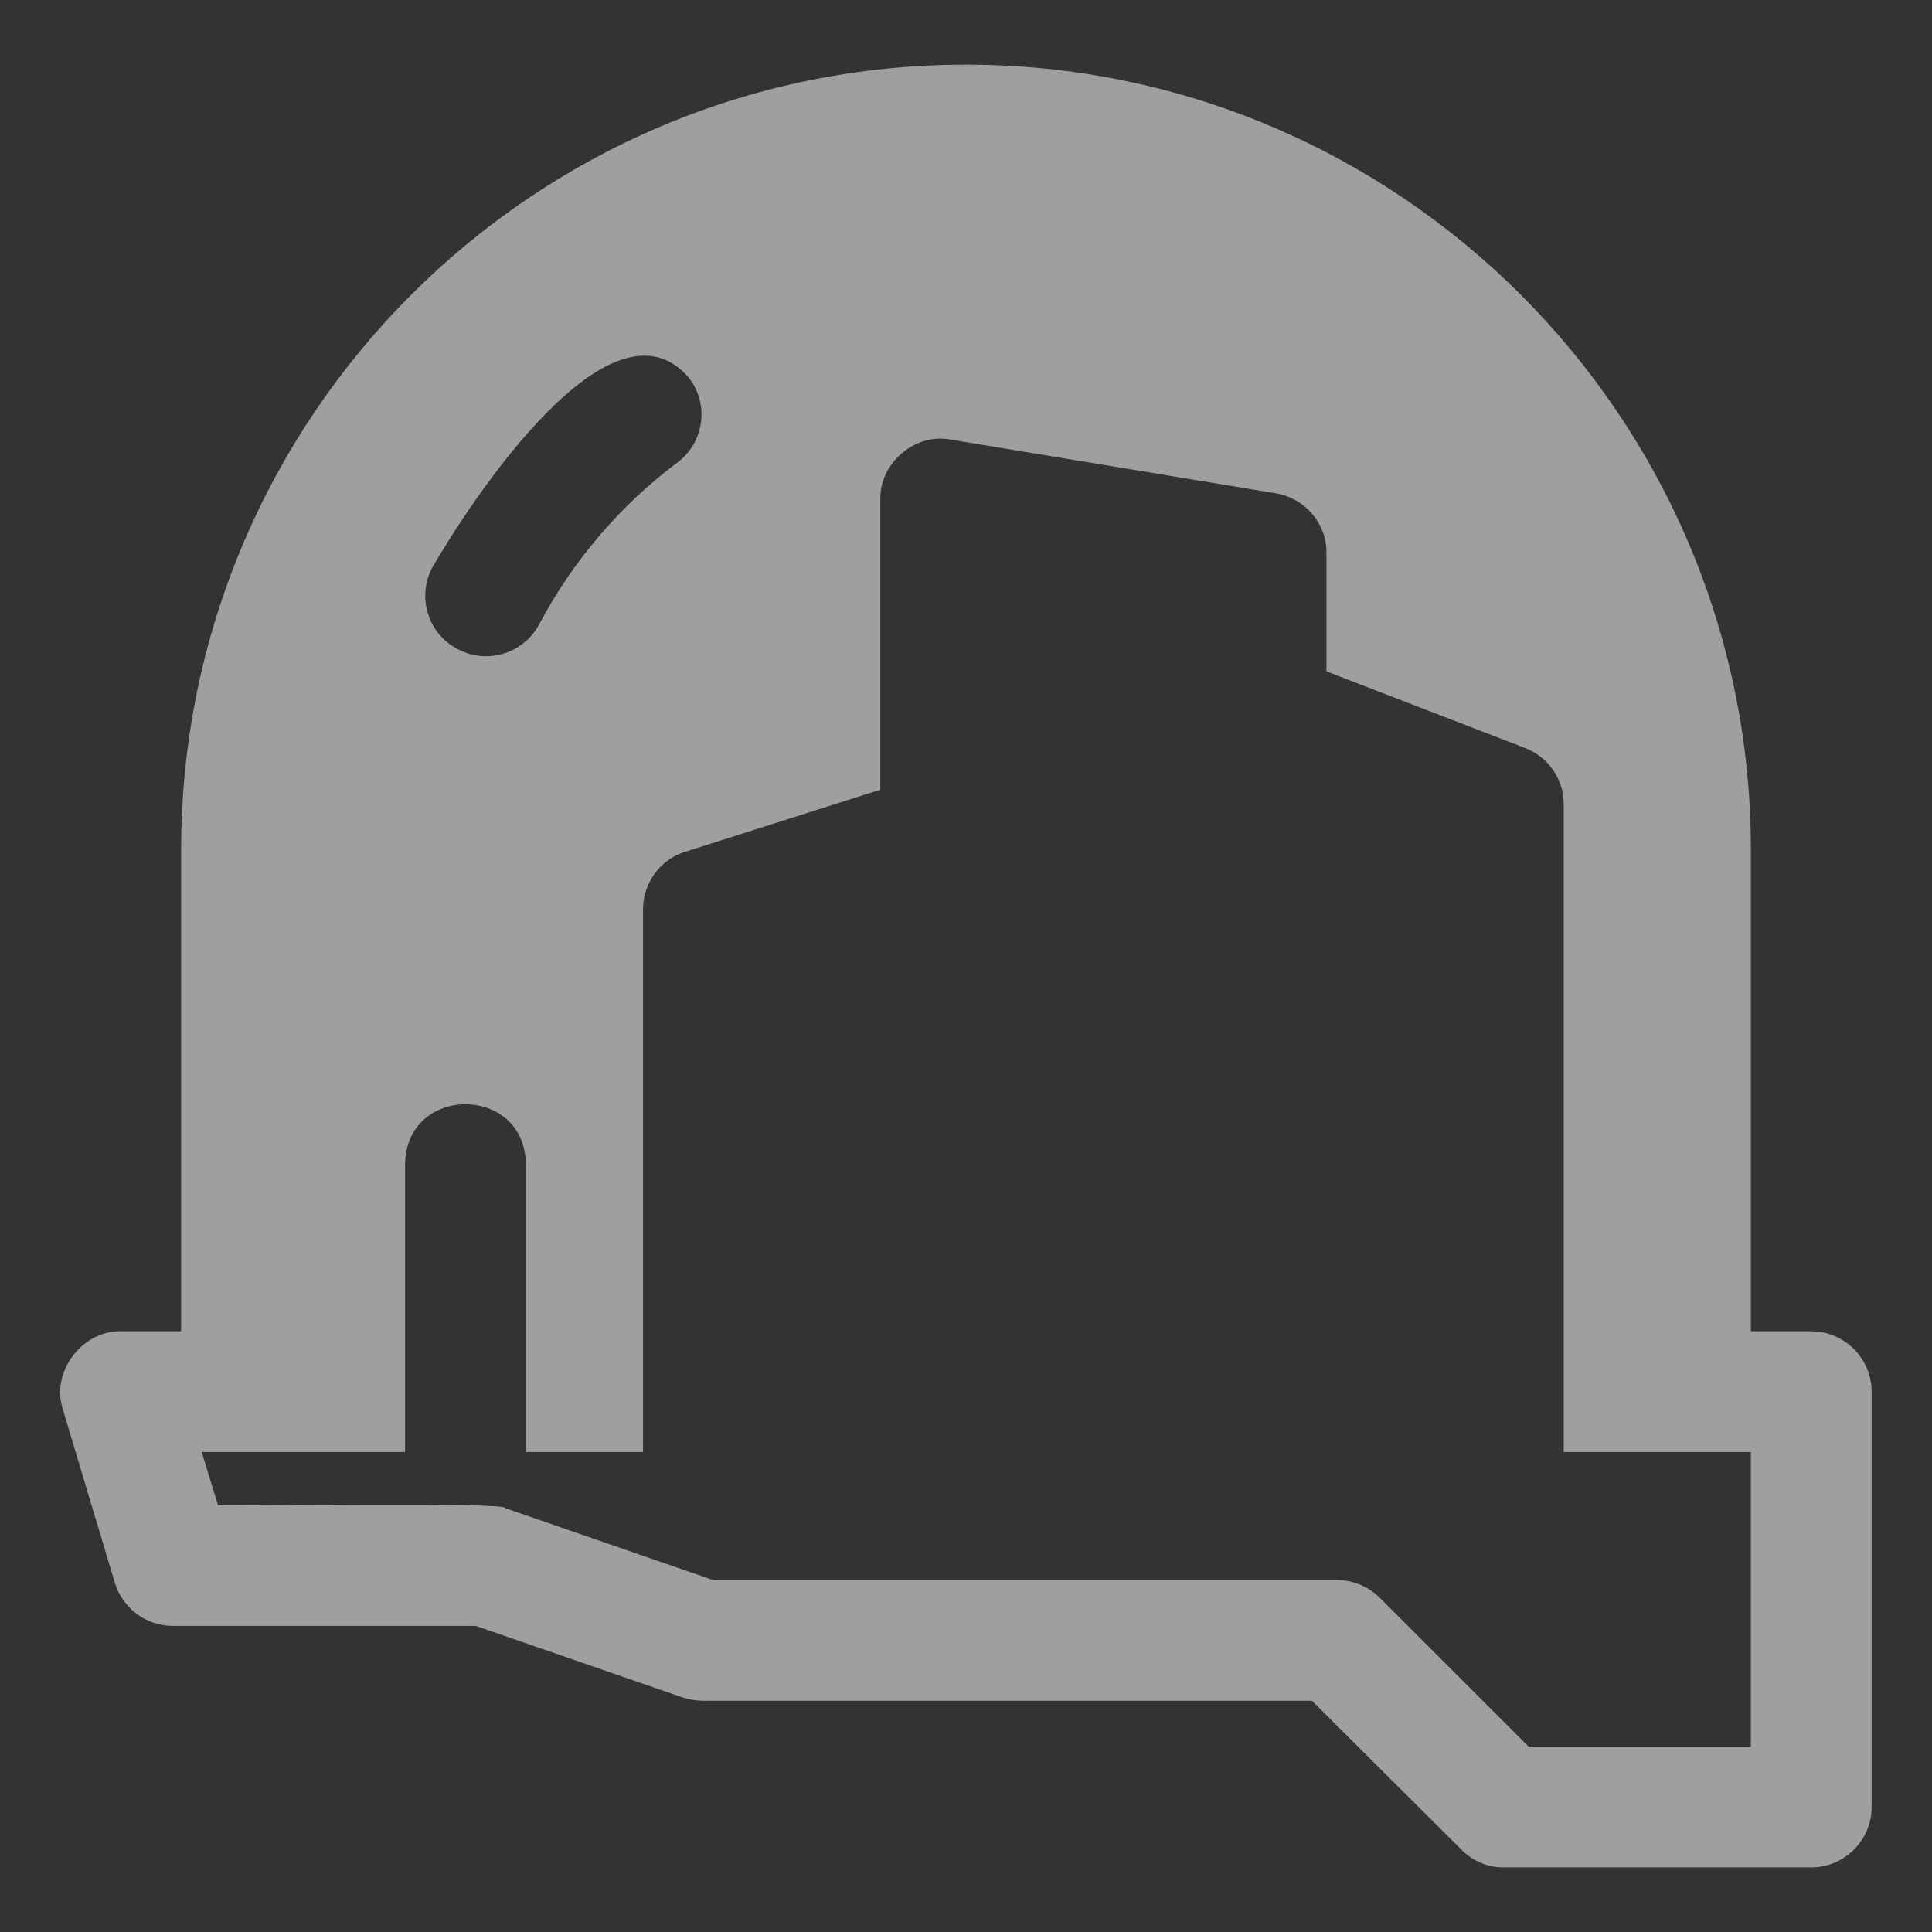 <svg width="28" height="28" viewBox="0 0 28 28" fill="none" xmlns="http://www.w3.org/2000/svg">
<rect x="0" y="0" width="28" height="28" fill="#333333" stroke="none"/>
<path d="M26.25 19.294H25.375V12.312C25.375 6.038 20.274 0.937 14 0.937C7.726 0.937 2.625 6.038 2.625 12.312V19.294H1.75C1.19 19.285 0.735 19.88 0.91 20.423L1.663 22.934C1.776 23.31 2.118 23.564 2.503 23.564H6.895L9.905 24.605C9.993 24.631 10.089 24.649 10.194 24.649H19.014L21.175 26.802C21.332 26.968 21.56 27.064 21.788 27.064H26.25C26.731 27.064 27.125 26.67 27.125 26.189V20.169C27.125 19.688 26.731 19.294 26.25 19.294ZM7.814 9.048C7.586 9.476 7.053 9.634 6.633 9.407C6.204 9.188 6.038 8.654 6.265 8.225C6.79 7.315 8.855 4.13 9.993 5.486C10.281 5.871 10.203 6.414 9.818 6.703C8.986 7.324 8.295 8.138 7.814 9.048ZM25.375 25.314H22.155L20.003 23.162C19.836 22.995 19.609 22.899 19.381 22.899H10.334L7.324 21.858C7.376 21.762 3.246 21.831 3.159 21.814L2.923 21.044H5.871V16.87C5.889 15.715 7.604 15.715 7.621 16.87V21.044H9.319V13.178C9.319 12.802 9.564 12.46 9.923 12.347L12.758 11.445V7.236C12.749 6.712 13.256 6.274 13.773 6.37L18.489 7.149C18.909 7.219 19.224 7.578 19.224 8.006V9.73L22.103 10.841C22.444 10.973 22.663 11.296 22.663 11.655V21.044H25.375V25.314Z" fill="white" fill-opacity="0.53"/>
</svg>
